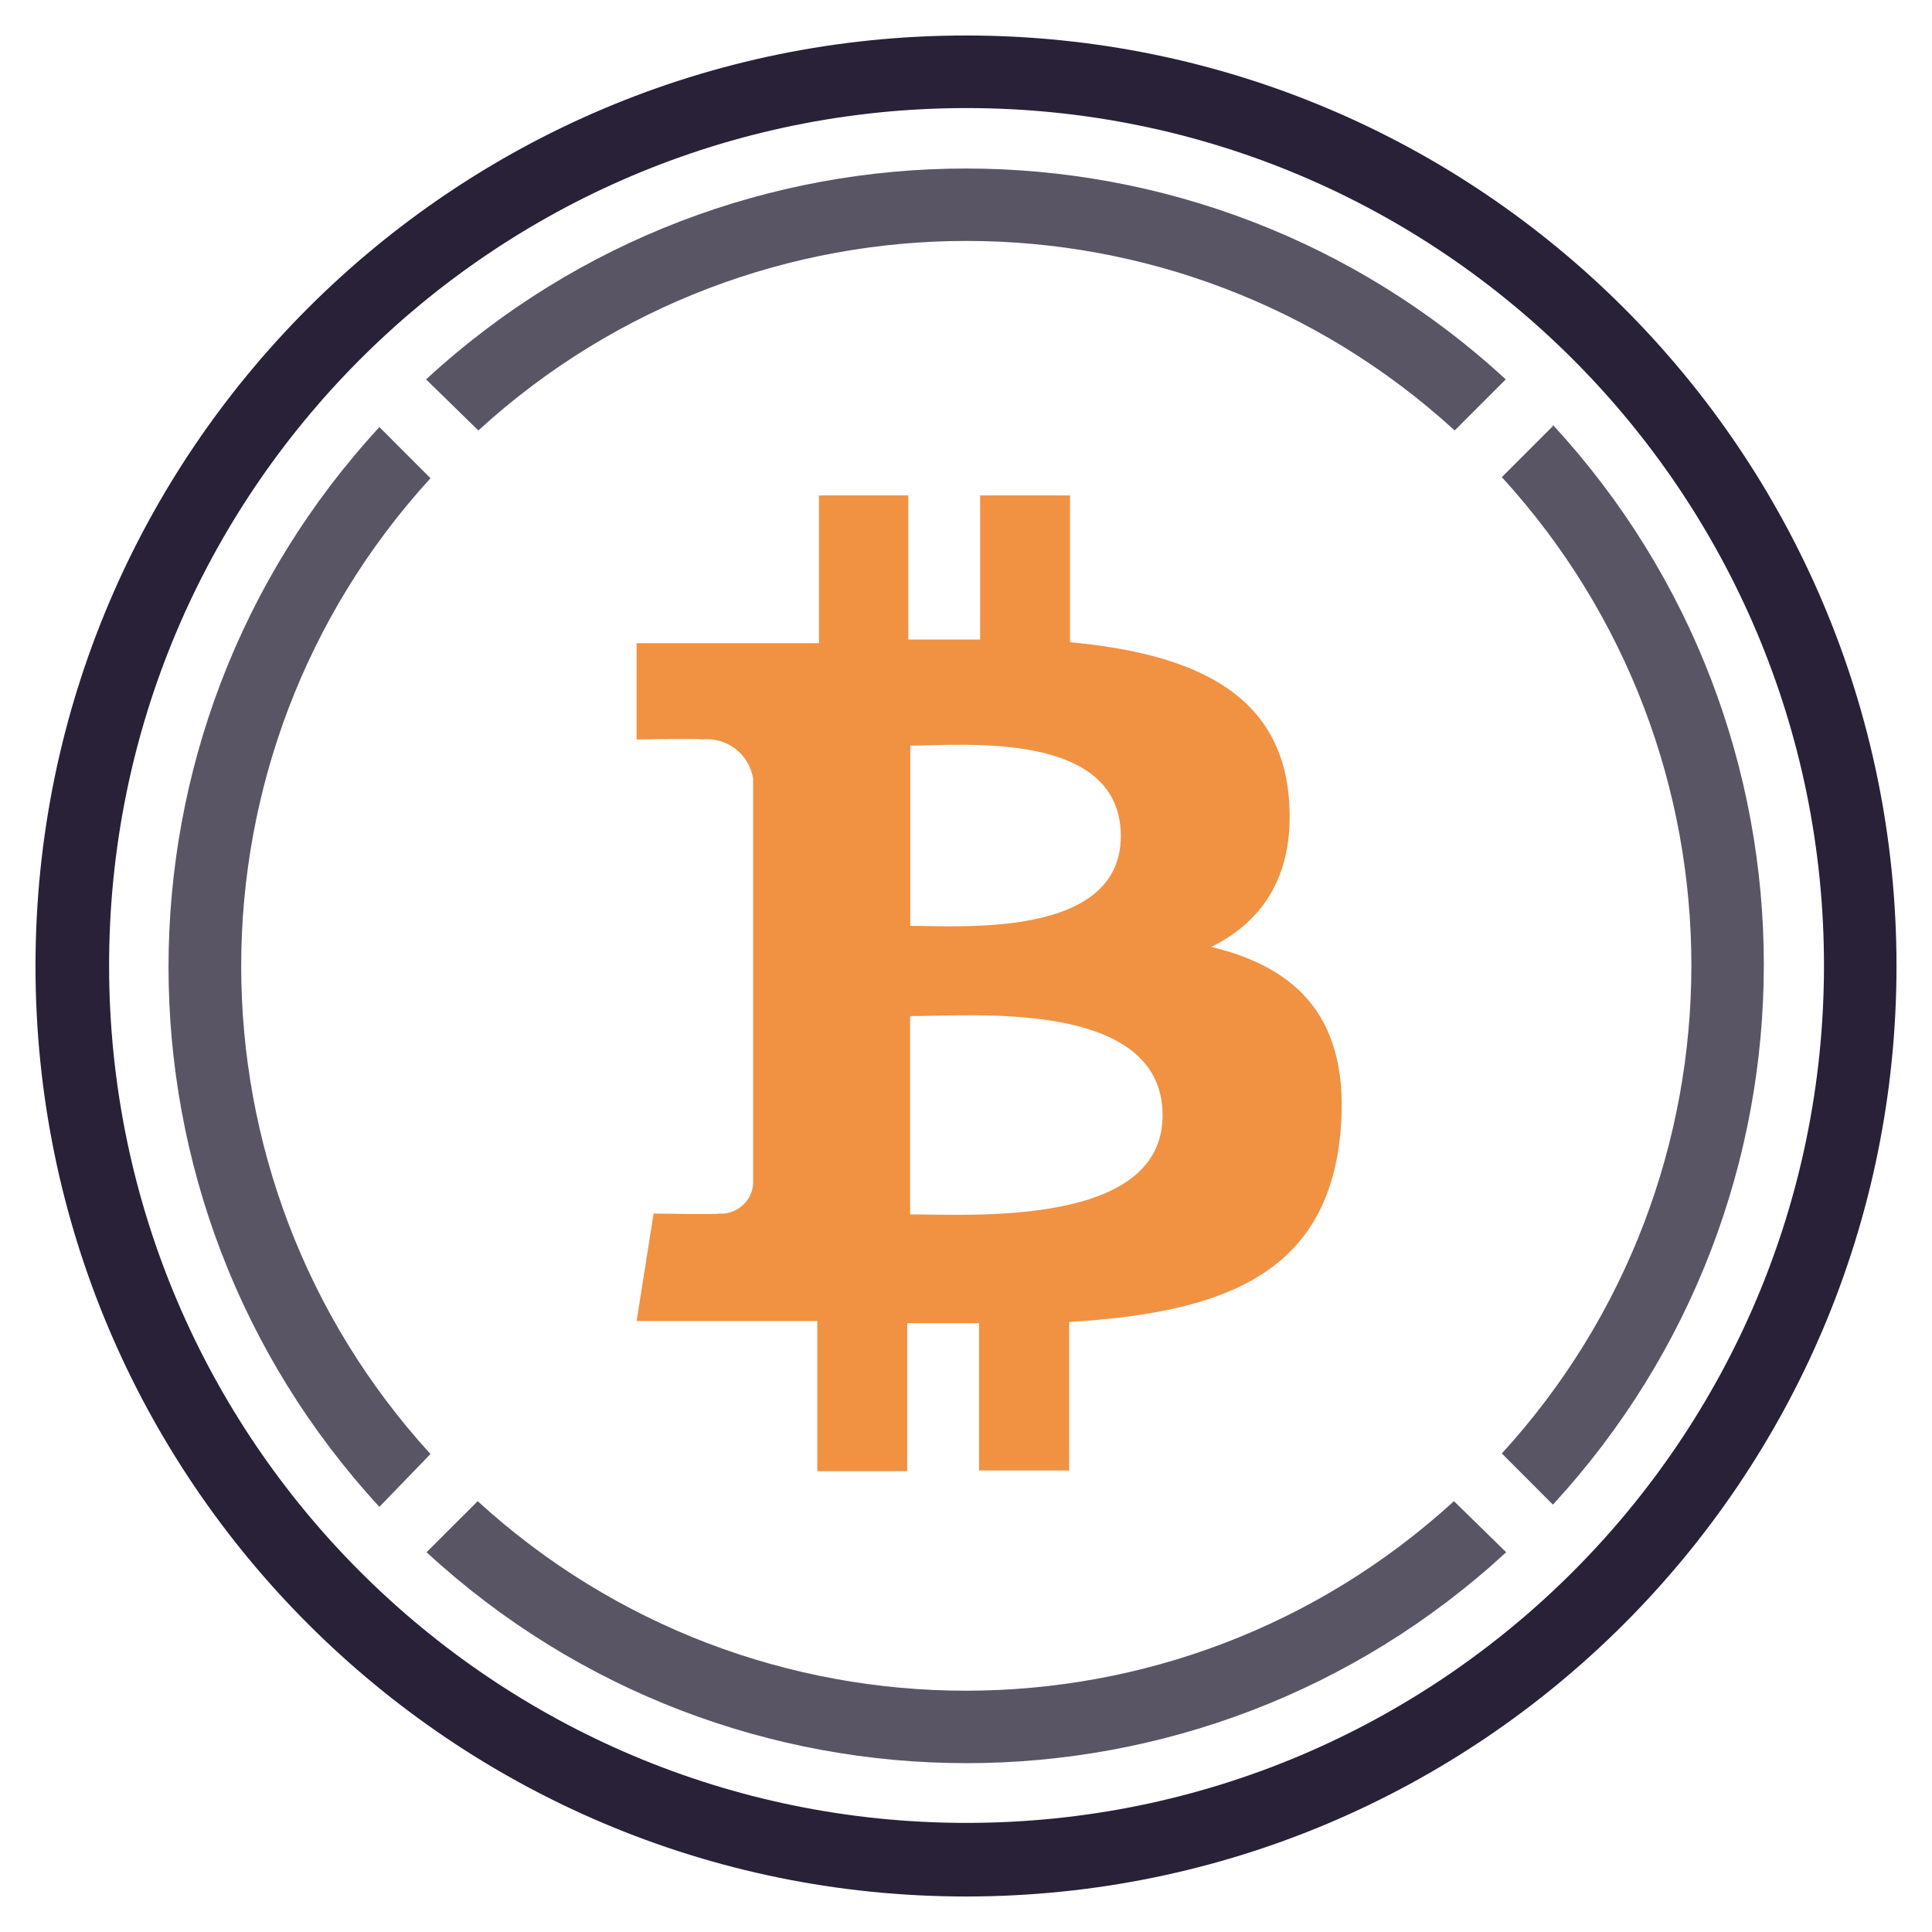 <?xml version="1.0" encoding="utf-8"?>
<!-- Generator: Adobe Illustrator 16.0.0, SVG Export Plug-In . SVG Version: 6.00 Build 0)  -->
<!DOCTYPE svg PUBLIC "-//W3C//DTD SVG 1.1//EN" "http://www.w3.org/Graphics/SVG/1.1/DTD/svg11.dtd">
<svg version="1.1" id="Layer_1" xmlns="http://www.w3.org/2000/svg" xmlns:xlink="http://www.w3.org/1999/xlink" x="0px" y="0px"
	 width="32px" height="32px" viewBox="0 0 32 32" enable-background="new 0 0 32 32" xml:space="preserve">
<g id="Layer_2">
	<g id="Layer_1-2">
		<g id="Page-1">
			<g id="wbtc_colour">
				<path id="Shape" fill="#5A5564" d="M25.721,7.057l-0.846,0.846c4.186,4.578,4.186,11.594,0,16.171l0.846,0.847
					c4.658-5.053,4.658-12.832,0-17.883V7.057z"/>
				<path id="Shape-2" fill="#5A5564" d="M7.923,7.13c4.578-4.186,11.593-4.186,16.171,0l0.846-0.846
					c-5.051-4.657-12.831-4.657-17.883,0L7.923,7.13z"/>
				<path id="Shape-3" fill="#5A5564" d="M7.13,24.083c-4.18-4.577-4.18-11.586,0-16.162L6.284,7.074
					c-4.657,5.051-4.657,12.832,0,17.884L7.13,24.083z"/>
				<path id="Shape-4" fill="#5A5564" d="M24.082,24.864c-4.576,4.186-11.593,4.186-16.17,0L7.065,25.71
					c5.052,4.658,12.832,4.658,17.882,0L24.082,24.864z"/>
				<path id="Shape-5" fill="#F09242" d="M21.344,13.176c-0.17-1.766-1.693-2.358-3.621-2.539V8.206h-1.489v2.386
					c-0.393,0-0.792,0-1.19,0V8.206h-1.479v2.448h-3.021v1.594c0,0,1.1-0.02,1.083,0c0.413-0.045,0.787,0.244,0.847,0.655v6.703
					c-0.008,0.142-0.074,0.272-0.181,0.364c-0.104,0.093-0.243,0.141-0.384,0.13c0.02,0.018-1.083,0-1.083,0l-0.282,1.78h2.993
					v2.488h1.489v-2.452h1.19v2.44h1.493v-2.46c2.518-0.152,4.271-0.773,4.492-3.129c0.178-1.896-0.715-2.742-2.139-3.083
					C20.928,15.258,21.465,14.468,21.344,13.176z M19.256,18.474c0,1.852-3.171,1.64-4.182,1.64V16.83
					C16.084,16.832,19.256,16.542,19.256,18.474z M18.564,13.848c0,1.693-2.647,1.487-3.487,1.487V12.35
					C15.917,12.35,18.564,12.084,18.564,13.848z"/>
				<path id="Shape-6" fill="#282138" d="M15.998,31.412C7.485,31.41,0.586,24.509,0.588,15.998
					C0.59,7.486,7.491,0.586,16.002,0.588c8.509,0.002,15.408,6.899,15.41,15.409c0.002,8.511-6.896,15.413-15.41,15.415
					C16,31.412,16,31.412,15.998,31.412z M15.998,1.79C8.154,1.796,1.8,8.16,1.807,16.003c0.006,7.842,6.37,14.197,14.213,14.19
					c7.837-0.006,14.187-6.359,14.191-14.196C30.213,8.154,23.857,1.793,16.014,1.79C16.008,1.79,16.002,1.79,15.998,1.79z"/>
			</g>
		</g>
	</g>
</g>
</svg>
